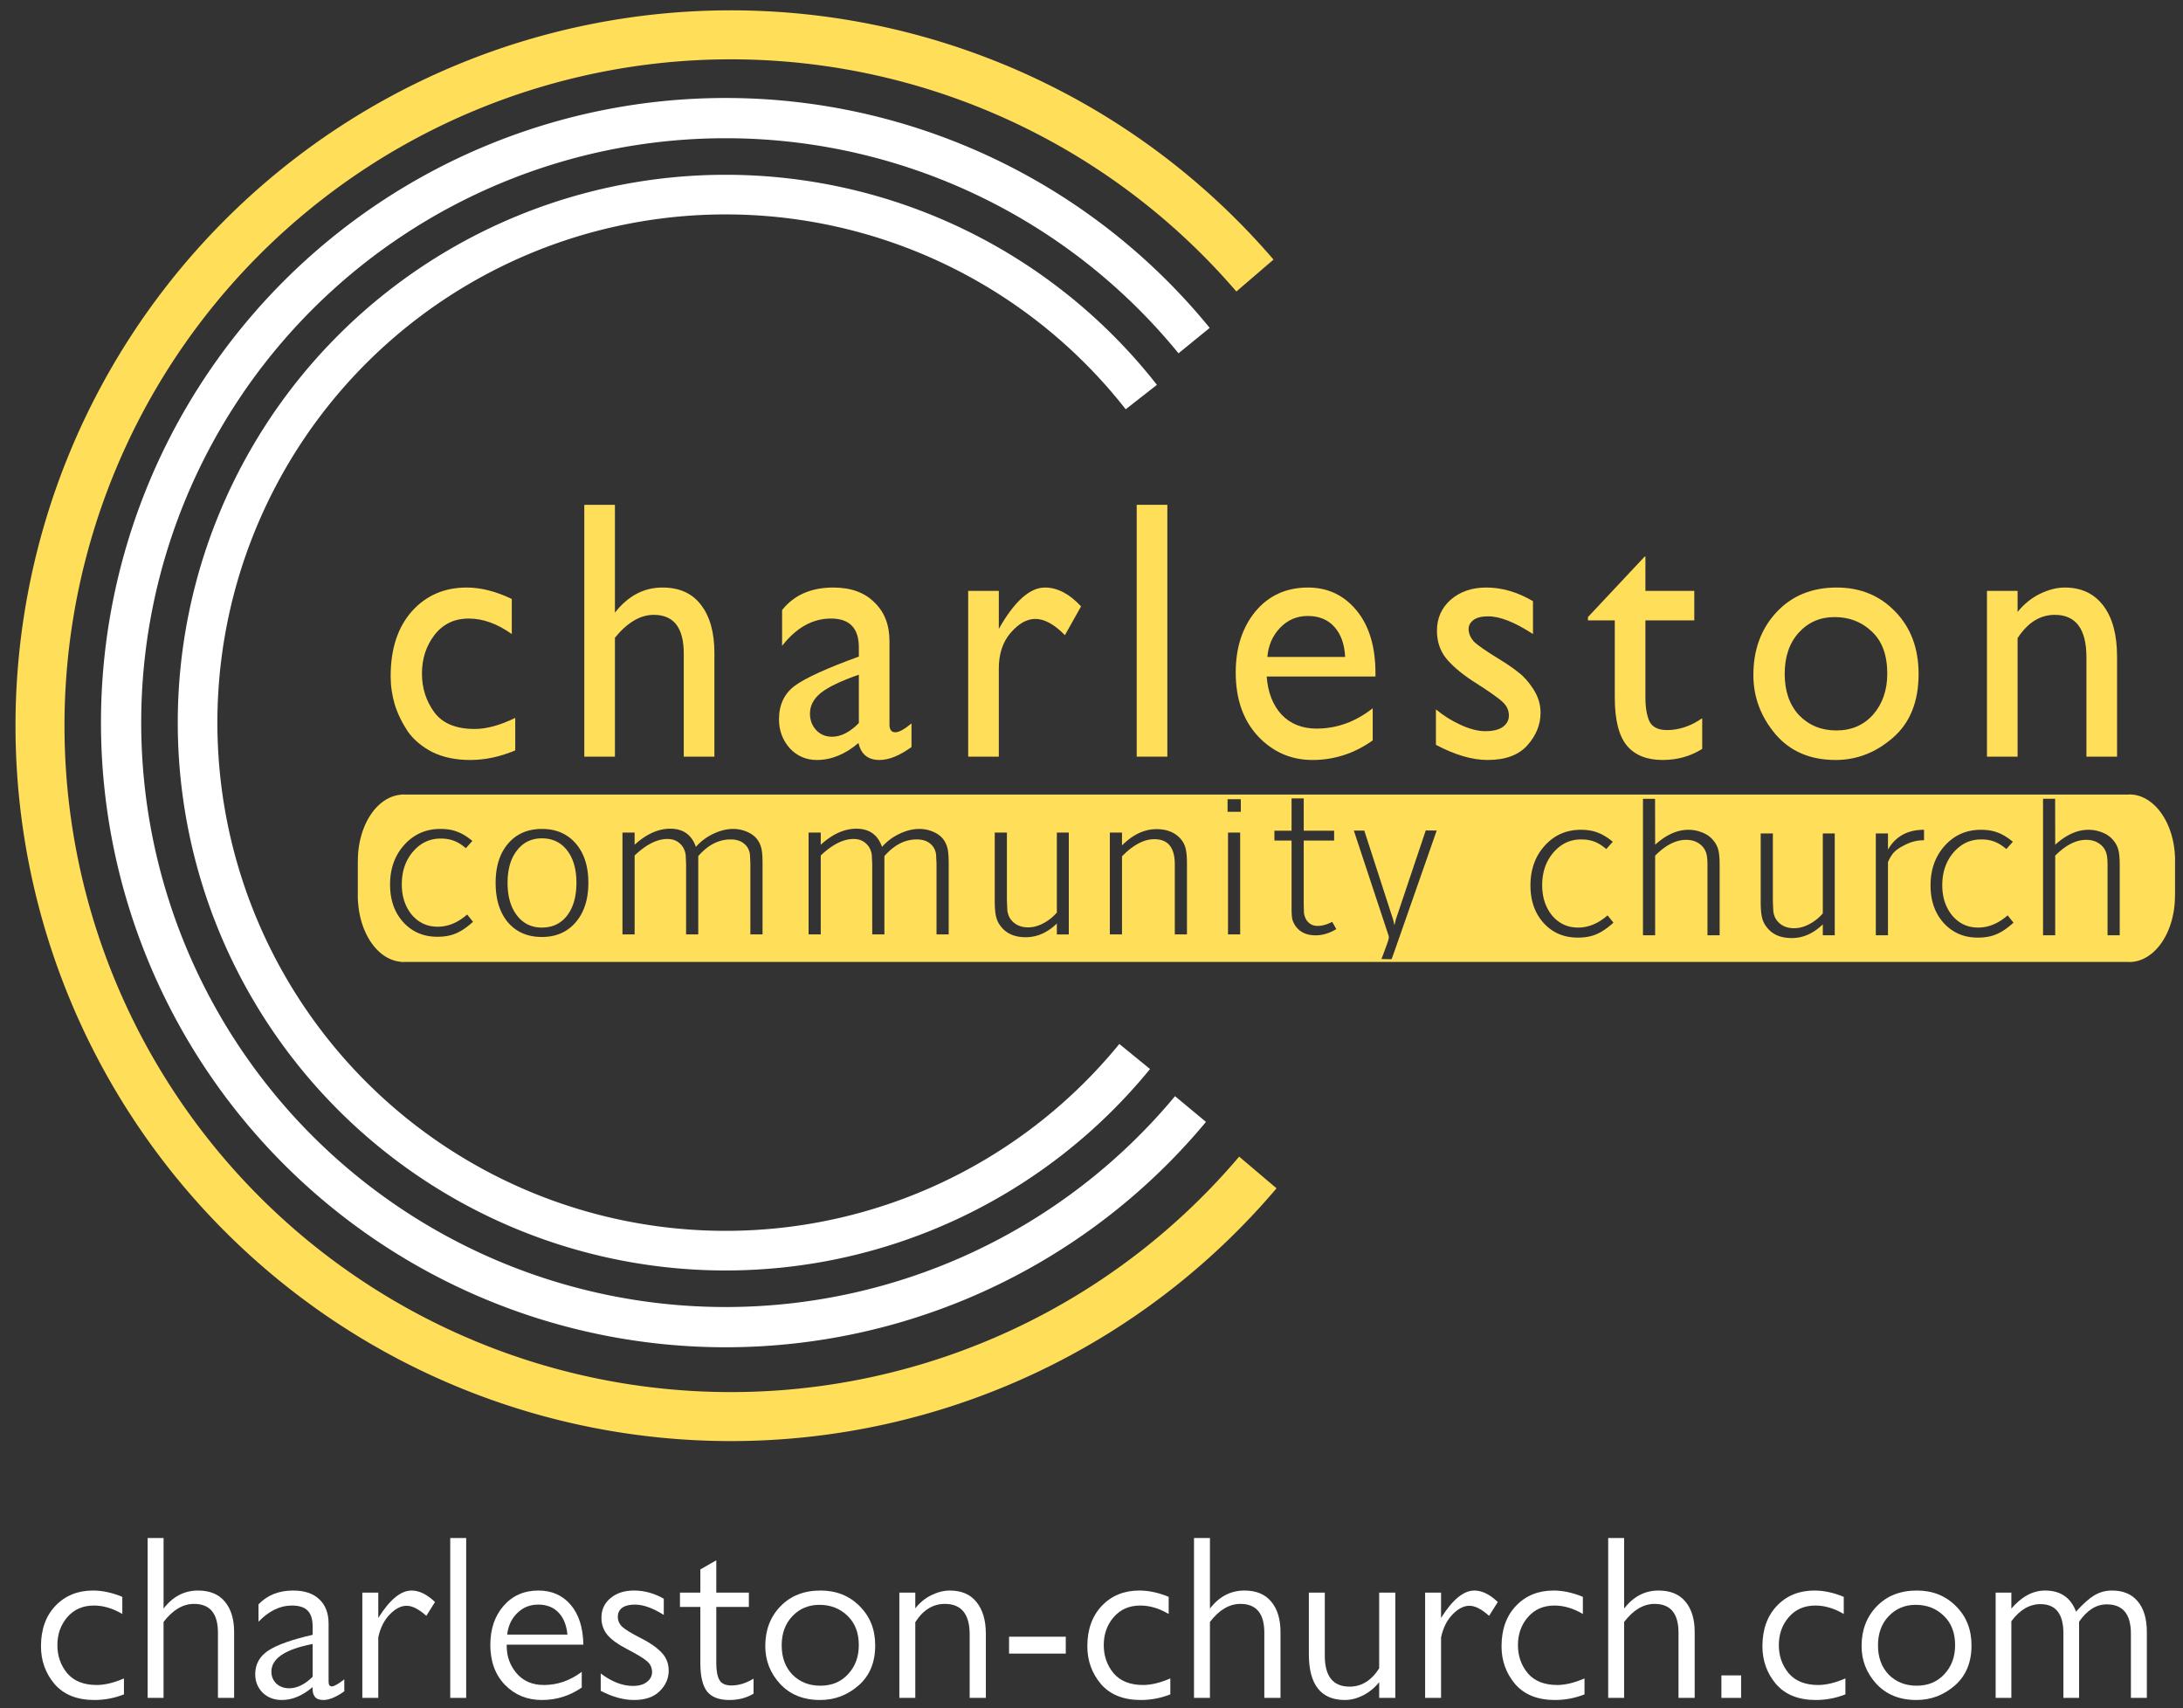 <?xml version="1.0" encoding="UTF-8" standalone="no"?>
<!-- Created with Inkscape (http://www.inkscape.org/) -->

<svg
   version="1.1"
   id="svg10"
   width="89.469cm"
   height="70cm"
   viewBox="0 0 3381.506 2645.661"
   xml:space="preserve"
   sodipodi:docname="topsign.svg"
   inkscape:version="1.2.2 (732a01da63, 2022-12-09)"
   xmlns:inkscape="http://www.inkscape.org/namespaces/inkscape"
   xmlns:sodipodi="http://sodipodi.sourceforge.net/DTD/sodipodi-0.dtd"
   xmlns="http://www.w3.org/2000/svg"
   xmlns:svg="http://www.w3.org/2000/svg"><rect x="0" y="0" width="3381.506" height="2645.661" fill="#333333" stroke="none"/><sodipodi:namedview
     id="namedview48"
     pagecolor="#ffffff"
     bordercolor="#000000"
     borderopacity="0.25"
     inkscape:showpageshadow="2"
     inkscape:pageopacity="0.0"
     inkscape:pagecheckerboard="0"
     inkscape:deskcolor="#d1d1d1"
     showgrid="false"
     inkscape:zoom="0.11656007"
     inkscape:cx="1003.7743"
     inkscape:cy="3182.9082"
     inkscape:window-width="1920"
     inkscape:window-height="1009"
     inkscape:window-x="-8"
     inkscape:window-y="-8"
     inkscape:window-maximized="1"
     inkscape:current-layer="svg10"
     inkscape:document-units="cm" /><defs
     id="defs14" /><g
     id="layer5"
     style="display:none"
     transform="translate(1154.423,2595.533)"><rect
       style="display:inline;opacity:0.772;fill:#000000;stroke:none;stroke-width:153.15;stroke-opacity:0"
       id="rect1"
       width="4688.49"
       height="3633.905"
       x="-1817.113"
       y="-3096.904" /></g><g
     id="layer4"
     style="fill:none;stroke:#ffffff;stroke-opacity:1"
     transform="matrix(0.736,0,0,0.736,1129.572,1911.601)"><path
       id="path643"
       style="opacity:1;fill:none;fill-rule:evenodd;stroke:#ffde59;stroke-width:103.119"
       d="M 1112.585,-129.709 A 1454.034,1454.034 0 0 1 3.458,384.084 1454.034,1454.034 0 0 1 -1450.576,-1069.951 1454.034,1454.034 0 0 1 3.458,-2523.985 1454.034,1454.034 0 0 1 1106.456,-2017.374" /><path
       id="path646"
       style="opacity:1;fill:none;fill-opacity:0.059;fill-rule:evenodd;stroke-width:84.69;stroke-dasharray:none"
       d="M 970.826,-263.2 A 1272.28,1272.28 0 0 1 -7.612,195.844 1272.28,1272.28 0 0 1 -1279.892,-1076.436 1272.28,1272.28 0 0 1 -7.612,-2348.716 1272.28,1272.28 0 0 1 978.409,-1880.462" /><path
       id="path649"
       style="display:inline;opacity:1;fill:none;fill-opacity:0.059;fill-rule:evenodd;stroke-width:83.395;stroke-dasharray:none"
       d="M 853.349,-373.775 A 1111.299,1111.299 0 0 1 -7.612,34.863 1111.299,1111.299 0 0 1 -1118.912,-1076.436 1111.299,1111.299 0 0 1 -7.612,-2187.735 1111.299,1111.299 0 0 1 867.314,-1761.629" /></g><g
     id="layer3"
     style="display:inline"
     transform="matrix(0.736,0,0,0.736,1129.572,1911.601)"><g
       id="g16"
       style="display:inline"><g
         aria-label="charleston"
         transform="matrix(10.688,0,0,11.467,-2645.172,-7311.926)"
         id="text227"
         style="font-size:67.776px;font-family:'Gill Sans Nova';-inkscape-font-specification:'Gill Sans Nova';letter-spacing:6.619px;display:inline;fill:#ffde59;stroke-width:1.452"><path
           d="m 195.796,518.982 q 4.202,0 8.879,2.101 v 6.439 q -4.27,-2.847 -8.472,-2.847 -4.27,0 -6.778,3.05 -2.44,2.982 -2.44,7.049 0,3.999 2.44,7.117 2.44,3.05 7.93,3.05 3.524,0 7.998,-2.033 v 5.964 q -4.473,1.762 -8.879,1.762 -4.202,0 -7.388,-1.423 -3.118,-1.491 -4.88,-3.795 -1.694,-2.372 -2.575,-4.948 -0.813,-2.575 -0.813,-5.219 0,-7.455 4.134,-11.861 4.202,-4.405 10.844,-4.405 z"
           id="path516" /><path
           d="m 234.338,518.982 q 5.015,0 7.591,3.185 2.643,3.185 2.643,8.811 v 19.045 h -6.032 v -18.91 q 0,-7.117 -5.897,-7.117 -3.999,0 -7.659,4.202 v 21.824 h -6.032 v -46.223 h 6.032 v 19.791 q 3.863,-4.609 9.353,-4.609 z"
           id="path518" /><path
           d="m 268,518.982 q 5.151,0 8.065,2.711 2.982,2.643 2.982,7.117 v 15.317 q 0,1.423 1.152,1.423 1.084,0 3.185,-1.627 v 4.338 q -3.524,2.372 -6.303,2.372 -3.389,0 -4.134,-3.118 -3.931,3.118 -8.201,3.118 -3.185,0 -5.354,-2.169 -2.101,-2.237 -2.101,-5.287 0,-3.999 3.118,-6.168 3.185,-2.169 12.606,-5.354 v -1.694 q 0,-5.287 -5.49,-5.287 -5.422,0 -9.624,5.015 v -6.574 q 3.524,-4.134 10.099,-4.134 z m -4.609,23.112 q 0,1.83 1.22,3.05 1.22,1.22 3.118,1.22 2.643,0 5.287,-2.508 v -8.879 q -5.219,1.694 -7.455,3.321 -2.169,1.627 -2.169,3.795 z"
           id="path520" /><path
           d="m 309.659,518.982 q 3.66,0 7.117,3.457 l -3.185,5.287 q -3.118,-2.982 -5.829,-2.982 -2.508,0 -4.88,2.575 -2.304,2.508 -2.304,6.507 v 16.199 h -6.032 v -30.432 h 6.032 v 6.981 q 4.609,-7.591 9.082,-7.591 z"
           id="path522" /><path
           d="m 327.732,503.8 h 6.032 v 46.223 h -6.032 z"
           id="path524" /><path
           d="m 361.462,518.982 q 5.829,0 9.556,4.202 3.728,4.202 3.728,11.522 v 0.61 H 353.329 q 0.339,4.338 2.914,6.981 2.643,2.575 6.913,2.575 5.964,0 11.048,-3.728 v 5.897 q -5.422,3.592 -11.861,3.592 -6.303,0 -10.709,-4.338 -4.405,-4.405 -4.405,-11.725 0,-6.778 3.863,-11.183 3.931,-4.405 10.37,-4.405 z m -7.998,12.742 h 15.317 q -0.203,-3.524 -2.101,-5.49 -1.898,-2.033 -5.287,-2.033 -3.185,0 -5.422,2.169 -2.237,2.169 -2.508,5.354 z"
           id="path526" /><path
           d="m 386.855,526.911 q 0,-3.457 2.711,-5.693 2.779,-2.237 6.981,-2.237 4.677,0 9.218,2.508 v 6.032 q -5.354,-3.253 -8.811,-3.253 -1.966,0 -2.914,0.678 -0.949,0.678 -0.949,1.627 0,1.22 1.017,2.304 1.084,1.017 5.015,3.253 2.372,1.356 3.795,2.44 1.491,1.017 2.914,3.05 1.423,2.033 1.423,4.338 0,3.253 -2.575,5.964 -2.575,2.711 -7.862,2.711 -4.541,0 -10.166,-2.779 v -6.507 q 2.169,1.694 4.88,2.847 2.711,1.152 4.812,1.152 2.372,0 3.524,-0.813 1.152,-0.813 1.152,-2.033 0,-1.423 -1.152,-2.44 -1.152,-1.084 -6.1,-3.999 -3.389,-2.101 -5.151,-4.134 -1.762,-2.101 -1.762,-5.015 z"
           id="path528" /><path
           d="m 416.586,524.404 11.183,-11.115 h 0.136 v 6.303 h 9.624 v 5.422 h -9.624 v 14.165 q 0,2.779 0.813,4.405 0.881,1.559 3.457,1.559 3.524,0 6.913,-2.169 v 5.625 q -3.457,2.033 -7.794,2.033 -4.677,0 -7.049,-2.643 -2.372,-2.711 -2.372,-8.811 v -14.165 h -5.287 z"
           id="path530" /><path
           d="m 465.158,524.404 q -4.27,0 -7.049,2.847 -2.779,2.847 -2.779,7.591 0,4.744 2.847,7.591 2.914,2.779 7.32,2.779 4.473,0 7.252,-2.914 2.779,-2.982 2.779,-7.523 0,-5.083 -3.05,-7.726 -2.982,-2.643 -7.32,-2.643 z m 0.407,-5.422 q 6.981,0 11.522,4.405 4.609,4.405 4.609,11.454 0,7.659 -5.083,11.725 -5.015,4.067 -11.251,4.067 -7.523,0 -11.861,-4.744 -4.338,-4.812 -4.338,-10.844 0,-6.913 4.473,-11.454 4.541,-4.609 11.929,-4.609 z"
           id="path532" /><path
           d="m 510.477,518.982 q 4.88,0 7.591,3.321 2.711,3.321 2.711,9.353 v 18.367 h -6.032 v -18.232 q 0,-7.794 -6.235,-7.794 -4.338,0 -7.32,4.27 v 21.756 h -6.032 v -30.432 h 6.032 v 3.863 q 1.898,-2.169 4.405,-3.321 2.575,-1.152 4.88,-1.152 z"
           id="path534" /></g></g></g><g
     id="layer1"
     style="display:inline"
     transform="matrix(0.736,0,0,0.736,1129.572,1911.601)"><path
       id="rect331"
       style="fill:#ffde59;stroke-width:10.866"
       d="m -685.654,-925.258 a 95.894,138.948 0 0 0 -2.49,0.262 h -3.364 v 0.306 a 95.894,138.948 0 0 0 -90.045,138.367 95.894,138.948 0 0 0 0.044,1.223 h -0.175 v 71.128 a 95.894,138.948 0 0 0 -0.087,2.403 95.894,138.948 0 0 0 0.087,2.359 v 6.16 h 0.306 a 95.894,138.948 0 0 0 89.914,129.891 v 0.393 h 4.456 a 95.894,138.948 0 0 0 1.136,0.131 95.894,138.948 0 0 0 3.146,-0.131 h 3625.976 v -0.218 a 95.894,138.948 0 0 0 3.626,0.35 95.894,138.948 0 0 0 95.9,-138.935 95.894,138.948 0 0 0 0,-1.223 h 0.175 v -71.127 a 95.894,138.948 0 0 0 0.088,-2.403 95.894,138.948 0 0 0 -0.088,-6.379 v -2.141 h -0.131 a 95.894,138.948 0 0 0 -95.681,-130.415 95.894,138.948 0 0 0 -3.845,0.393 v -0.175 H -683.12 a 95.894,138.948 0 0 0 -2.534,-0.218 z m 1869.196,8.257 h 25.602 v 67.982 h 64.006 v 20.709 h -64.006 v 135.571 l 0.437,15.728 c 0.914,8.705 3.994,15.606 9.175,20.709 5.181,5.103 11.737,7.689 19.66,7.689 9.447,0 19.656,-2.86 30.627,-8.563 l 8.651,15.291 c -14.323,8.706 -28.801,13.063 -43.428,13.063 -19.808,0 -34.286,-7.037 -43.428,-21.146 -3.047,-4.803 -5.027,-9.478 -5.942,-13.981 -0.914,-4.503 -1.354,-12.13 -1.354,-22.937 v -141.425 h -36.088 v -20.709 h 36.088 z m 1581.583,0.786 h 25.471 l 0.131,96.817 c 23.161,-21.013 46.483,-31.501 69.948,-31.501 9.752,0 19.213,1.772 28.355,5.374 9.447,3.602 16.884,8.594 22.369,14.898 5.79,6.304 9.751,13.204 11.884,20.709 2.133,7.505 3.233,18.582 3.233,33.292 v 147.716 h -25.603 v -146.799 c 0,-9.006 -0.484,-16.043 -1.398,-21.146 -1.828,-9.906 -6.669,-17.895 -14.592,-23.899 -7.923,-6.004 -17.56,-9 -28.835,-9 -21.637,0 -43.419,11.121 -65.361,33.335 v 167.508 h -25.602 z m -841.996,0.088 h 25.428 l 0.175,96.73 c 23.161,-21.013 46.482,-31.501 69.948,-31.501 9.752,0 19.169,1.772 28.311,5.374 9.447,3.602 16.928,8.594 22.413,14.898 5.79,6.304 9.75,13.204 11.884,20.709 2.133,7.505 3.189,18.582 3.189,33.292 v 147.716 h -25.602 v -146.799 c 0,-9.006 -0.441,-16.043 -1.354,-21.146 -1.829,-9.906 -6.713,-17.895 -14.636,-23.899 -7.923,-6.004 -17.516,-9 -28.792,-9 -21.637,0 -43.418,11.121 -65.36,33.335 v 167.508 h -25.602 z m -874.284,0.83 h 27.875 v 26.52 h -27.875 z m -1172.949,62.127 c 27.122,0 45.076,12.756 53.913,38.273 10.362,-11.707 22.55,-20.833 36.569,-27.437 14.323,-6.905 28.36,-10.355 42.074,-10.355 10.361,0 20.262,2.089 29.709,6.291 9.447,4.203 16.62,9.741 21.496,16.646 3.962,5.704 6.69,12.013 8.214,18.918 1.524,6.604 2.272,16.955 2.272,31.064 v 149.071 h -25.602 v -148.59 l -0.874,-19.398 c -1.219,-9.906 -5.487,-17.671 -12.801,-23.374 -7.009,-5.704 -16.338,-8.563 -27.918,-8.563 -24.989,0 -47.695,11.712 -68.113,35.127 v 164.799 h -25.602 v -147.716 l -0.874,-19.792 c -1.524,-10.206 -5.792,-18.331 -12.801,-24.335 -6.704,-6.004 -15.241,-9 -25.602,-9 -21.637,0 -44.651,11.575 -69.03,34.69 v 166.154 h -25.602 v -214.344 h 25.602 v 25.646 c 24.685,-22.514 49.679,-33.773 74.972,-33.773 z m 391.726,0 c 27.122,0 45.12,12.756 53.957,38.273 10.361,-11.707 22.55,-20.833 36.569,-27.437 14.323,-6.905 28.316,-10.355 42.03,-10.355 10.361,0 20.306,2.089 29.753,6.291 9.447,4.203 16.576,9.741 21.452,16.646 3.962,5.704 6.734,12.013 8.257,18.918 1.524,6.604 2.272,16.955 2.272,31.064 v 149.071 h -25.602 v -148.59 l -0.918,-19.398 c -1.219,-9.906 -5.487,-17.671 -12.801,-23.374 -7.009,-5.704 -16.294,-8.563 -27.874,-8.563 -24.989,0 -47.695,11.712 -68.113,35.127 v 164.799 h -25.602 v -147.716 l -0.917,-19.792 c -1.524,-10.206 -5.792,-18.331 -12.801,-24.335 -6.704,-6.004 -15.241,-9 -25.602,-9 -21.637,0 -44.651,11.575 -69.031,34.69 v 166.154 h -25.602 v -214.344 h 25.602 v 25.646 c 24.685,-22.514 49.678,-33.773 74.972,-33.773 z m -875.376,0.481 c 13.713,0 25.462,1.952 35.214,5.854 10.057,3.602 20.706,10.049 31.981,19.355 l -13.719,15.291 c -8.838,-7.505 -17.374,-12.726 -25.602,-15.728 -7.923,-3.002 -17.032,-4.544 -27.394,-4.544 -23.161,0 -42.698,9.306 -58.545,27.918 -15.542,18.312 -23.287,41.145 -23.287,68.463 0,25.516 6.997,46.852 21.015,63.962 14.323,16.811 32.452,25.209 54.394,25.209 21.942,0 42.667,-8.579 62.171,-25.69 l 12.321,15.335 c -12.495,11.407 -24.376,19.489 -35.651,24.292 -10.971,4.803 -24.04,7.209 -39.278,7.209 -29.256,0 -53.193,-10.214 -71.783,-30.627 -18.59,-20.413 -27.874,-46.833 -27.874,-79.254 0,-33.621 10.033,-61.54 30.146,-83.754 20.113,-22.214 45.415,-33.292 75.89,-33.292 z m 213.47,0 c 29.865,0 53.627,10.214 71.302,30.627 17.675,20.413 26.52,48.014 26.52,82.836 0,34.522 -8.845,62.123 -26.52,82.837 -17.675,20.713 -41.437,31.064 -71.302,31.064 -29.865,0 -53.627,-10.17 -71.302,-30.583 -17.37,-20.713 -26.039,-48.495 -26.039,-83.317 0,-34.522 8.669,-61.987 26.039,-82.4 17.675,-20.713 41.437,-31.064 71.302,-31.064 z m 1293.665,0.437 c 20.723,0 37.004,6.173 48.889,18.481 5.79,6.004 9.751,12.904 11.884,20.709 2.133,7.505 3.233,18.309 3.233,32.418 v 149.944 h -25.602 v -147.716 c 0,-35.122 -14.345,-52.69 -42.991,-52.69 -21.942,0 -44.647,12.029 -68.113,36.044 v 164.362 h -25.602 v -214.344 h 25.602 v 27 c 22.856,-22.814 47.102,-34.209 72.7,-34.209 z m 892.983,1.354 c 13.714,0 25.463,1.952 35.214,5.854 10.057,3.602 20.749,10.049 32.025,19.355 l -13.719,15.291 c -8.838,-7.505 -17.374,-12.727 -25.602,-15.728 -7.923,-3.002 -17.076,-4.5 -27.437,-4.5 -23.161,0 -42.654,9.306 -58.501,27.918 -15.542,18.312 -23.33,41.101 -23.33,68.419 0,25.515 6.996,46.851 21.015,63.962 14.323,16.811 32.453,25.209 54.394,25.209 21.942,0 42.667,-8.58 62.171,-25.69 l 12.364,15.335 c -12.495,11.407 -24.375,19.489 -35.651,24.292 -10.971,4.803 -24.084,7.209 -39.321,7.209 -29.256,0 -53.193,-10.215 -71.783,-30.627 -18.589,-20.413 -27.874,-46.834 -27.874,-79.254 0,-33.621 10.077,-61.541 30.19,-83.754 20.113,-22.214 45.372,-33.292 75.846,-33.292 z m 722.286,0 v 22.064 c -8.228,0 -15.576,0.908 -21.976,2.709 -6.095,1.501 -13.399,4.497 -21.932,9 -8.228,4.203 -14.785,8.834 -19.661,13.937 -4.571,5.103 -8.664,11.867 -12.321,20.272 v 154.008 h -25.602 v -214.344 h 25.602 v 34.209 c 15.847,-27.918 41.149,-41.855 75.89,-41.855 z m 119.755,0 c 13.713,0 25.462,1.952 35.214,5.854 10.056,3.602 20.706,10.049 31.981,19.355 l -13.719,15.291 c -8.838,-7.505 -17.375,-12.727 -25.602,-15.728 -7.923,-3.002 -17.076,-4.5 -27.438,-4.5 -23.161,0 -42.654,9.306 -58.501,27.918 -15.542,18.312 -23.287,41.101 -23.287,68.419 0,25.515 6.997,46.851 21.015,63.962 14.323,16.811 32.452,25.209 54.394,25.209 21.942,0 42.667,-8.58 62.171,-25.69 l 12.321,15.335 c -12.495,11.407 -24.377,19.489 -35.651,24.292 -10.971,4.803 -24.084,7.209 -39.321,7.209 -29.256,0 -53.15,-10.216 -71.739,-30.627 -18.589,-20.413 -27.874,-46.835 -27.874,-79.254 0,-33.621 10.033,-61.541 30.146,-83.754 20.113,-22.214 45.415,-33.292 75.89,-33.292 z m -1168.449,1.354 23.025,0.218 -89.696,256.417 c -1.615,4.562 -5.243,14.33 -5.243,14.33 -21.501,-0.023 -0.223,-0.145 -21.321,-0.175 0,0 8.337,-22.259 11.228,-30.365 2.892,-7.805 4.325,-13.207 4.325,-16.209 l -0.786,-3.583 -72.875,-220.286 h 21.976 l 60.729,187.387 2.796,11.709 2.752,-11.709 z m -907.139,4.5 h 25.602 v 143.173 l 0.918,20.272 c 1.219,10.807 5.795,19.523 13.719,26.127 7.923,6.604 17.956,9.918 30.146,9.918 10.361,0 20.746,-2.723 31.107,-8.126 10.666,-5.403 20.391,-13.075 29.229,-22.981 v -168.382 h 25.166 v 214.344 h -25.166 v -22.981 c -19.808,19.212 -41.59,28.835 -65.36,28.835 -23.77,0 -41.416,-7.808 -52.996,-23.418 -4.571,-5.704 -7.783,-12.467 -9.612,-20.272 -1.829,-7.805 -2.753,-18.927 -2.753,-33.336 z m 490.946,0 h 25.602 v 214.344 h -25.602 z m 1121.133,1.791 h 25.602 v 143.173 l 0.918,20.272 c 1.219,10.807 5.752,19.523 13.675,26.127 7.923,6.604 18,9.918 30.19,9.918 10.361,0 20.702,-2.723 31.064,-8.126 10.665,-5.404 20.435,-13.031 29.272,-22.937 v -168.426 h 25.122 v 214.344 h -25.122 v -22.981 c -19.808,19.212 -41.59,28.835 -65.361,28.835 -23.77,0 -41.459,-7.808 -53.04,-23.418 -4.571,-5.704 -7.783,-12.467 -9.612,-20.272 -1.829,-7.805 -2.709,-18.926 -2.709,-33.336 z m -2565.18,10.355 c -21.942,0 -39.455,8.579 -52.559,25.69 -13.104,16.811 -19.66,39.464 -19.66,67.982 0,28.518 6.556,51.308 19.66,68.419 13.104,17.111 30.618,25.69 52.559,25.69 22.247,0 39.936,-8.399 53.04,-25.209 13.104,-17.111 19.661,-40.081 19.661,-68.899 0,-28.818 -6.556,-51.652 -19.661,-68.462 -13.104,-16.811 -30.793,-25.209 -53.04,-25.209 z" /></g><g
     id="layer6"
     style="display:inline"
     transform="matrix(0.736,0,0,0.736,1315.228,2271.795)"><g
       aria-label="charleston-church.com"
       transform="translate(-1822.425,-717.84)"
       id="text1126"
       style="font-size:493.333px;white-space:pre;shape-inside:url(#rect1128)"><path
         d="m 231.179,978.621 q 29.6,0 61.667,13.32 v 36.013 q -30.093,-17.76 -59.693,-17.76 -35.027,0 -56.24,24.667 -20.72,24.173 -20.72,58.707 0,34.04 20.72,59.2 21.213,24.667 62.16,24.667 25.16,0 57.227,-13.813 v 33.547 q -30.093,11.84 -62.16,11.84 -54.76,0 -83.867,-33.547 -28.613,-34.04 -28.613,-79.427 0,-53.28 30.587,-85.347 30.587,-32.067 78.933,-32.067 z"
         style="font-family:'Gill Sans Nova';-inkscape-font-specification:'Gill Sans Nova';fill:#ffffff"
         id="path1228" /><path
         d="m 452.193,978.621 q 37.493,0 56.733,23.68 19.24,23.187 19.24,63.64 v 138.626 h -34.04 v -137.147 q 0,-60.68 -50.32,-60.68 -35.027,0 -64.133,37.987 V 1204.567 H 346.126 V 868.114 h 33.547 v 148.493 q 29.107,-37.987 72.52,-37.987 z"
         style="font-family:'Gill Sans Nova';-inkscape-font-specification:'Gill Sans Nova';fill:#ffffff"
         id="path1230" /><path
         d="m 652.487,978.621 q 36.013,0 55.253,18.747 19.24,18.253 19.24,50.813 v 122.347 q 0,9.867 6.907,9.867 6.907,0 26.147,-14.8 v 25.16 q -25.653,18.253 -43.907,18.253 -12.333,0 -17.76,-6.413 -4.933,-6.413 -4.933,-14.8 v -5.92 q -32.067,27.133 -64.627,27.133 -24.667,0 -40.453,-15.293 -15.787,-15.787 -15.787,-38.973 0,-31.573 27.627,-49.827 28.12,-18.253 93.24,-33.053 v -17.267 q 0,-23.187 -10.36,-33.547 -10.36,-10.853 -33.547,-10.853 -37,0 -70.053,34.04 v -36.507 q 27.627,-29.107 73.013,-29.107 z m -45.88,170.693 q 0,14.8 10.36,25.16 10.853,9.867 27.133,9.867 24.667,0 49.333,-24.173 v -69.067 q -86.827,16.773 -86.827,58.213 z"
         style="font-family:'Gill Sans Nova';-inkscape-font-specification:'Gill Sans Nova';fill:#ffffff"
         id="path1232" /><path
         d="m 901.62,978.621 q 24.173,0 49.333,24.173 l -18.253,29.107 q -23.68,-21.213 -41.44,-21.213 -17.76,0 -35.52,18.253 -17.76,18.253 -24.173,48.347 V 1204.567 H 798.02 V 983.061 h 33.547 v 53.28 q 36.013,-57.72 70.053,-57.72 z"
         style="font-family:'Gill Sans Nova';-inkscape-font-specification:'Gill Sans Nova';fill:#ffffff"
         id="path1234" /><path
         d="m 983.02,868.114 h 33.547 V 1204.567 h -33.547 z"
         style="font-family:'Gill Sans Nova';-inkscape-font-specification:'Gill Sans Nova';fill:#ffffff"
         id="path1236" /><path
         d="m 1259.781,1149.807 v 33.053 q -37.987,26.147 -83.867,26.147 -46.373,0 -77.453,-31.573 -31.08,-32.067 -31.08,-84.36 0,-49.827 27.627,-81.893 28.12,-32.56 73.507,-32.56 42.427,0 68.08,30.093 25.653,30.093 26.64,83.867 h -161.32 v 3.453 q 0,32.067 20.72,56.733 21.213,24.667 57.72,24.667 42.427,0 79.427,-27.627 z m -156.88,-78.44 h 126.787 q -2.96,-30.093 -18.747,-46.373 -15.787,-16.773 -42.92,-16.773 -26.147,0 -44.4,18.253 -17.76,17.76 -20.72,44.893 z"
         style="font-family:'Gill Sans Nova';-inkscape-font-specification:'Gill Sans Nova';fill:#ffffff"
         id="path1238" /><path
         d="m 1301.221,1035.847 q 0,-25.16 18.747,-40.947 19.24,-16.28 49.827,-16.28 32.56,0 62.653,17.267 v 34.04 q -34.533,-21.707 -60.68,-21.707 -17.76,0 -27.133,6.907 -8.88,6.907 -8.88,18.747 0,11.84 8.88,20.72 9.373,8.88 39.467,24.173 27.627,13.813 42.92,29.6 15.787,15.787 15.787,38.973 0,24.173 -18.747,42.92 -18.747,18.747 -54.267,18.747 -33.053,0 -70.053,-19.24 v -36.507 q 35.027,26.147 67.587,26.147 19.24,0 29.6,-8.387 10.853,-8.387 10.853,-20.72 0,-13.32 -9.867,-22.2 -9.373,-8.88 -44.4,-27.133 -26.64,-13.813 -39.467,-28.613 -12.827,-15.293 -12.827,-36.507 z"
         style="font-family:'Gill Sans Nova';-inkscape-font-specification:'Gill Sans Nova';fill:#ffffff"
         id="path1240" /><path
         d="m 1466.487,1013.154 v -30.093 h 42.92 v -48.84 l 33.547,-19.24 v 68.08 h 68.573 v 30.093 h -68.573 v 118.4 q 0,23.187 6.413,35.027 6.413,11.84 25.653,11.84 22.693,0 46.373,-14.307 v 31.573 q -22.2,13.32 -50.813,13.32 -32.56,0 -46.867,-17.76 -14.307,-18.253 -14.307,-59.693 v -118.4 z"
         style="font-family:'Gill Sans Nova';-inkscape-font-specification:'Gill Sans Nova';fill:#ffffff"
         id="path1242" /><path
         d="m 1646.061,1095.54 q 0,-50.813 32.067,-83.867 32.067,-33.053 84.36,-33.053 49.333,0 81.893,32.56 33.053,32.56 33.053,82.88 0,53.773 -35.027,84.36 -35.027,30.587 -80.907,30.587 -52.787,0 -84.36,-34.04 -31.08,-34.04 -31.08,-79.427 z m 57.227,-63.147 q -22.693,23.68 -22.693,61.667 0,37.987 22.693,61.667 23.187,23.187 58.707,23.187 36.013,0 58.213,-24.173 22.693,-24.173 22.693,-61.173 0,-38.973 -23.68,-61.667 -23.68,-23.187 -59.2,-23.187 -34.04,0 -56.733,23.68 z"
         style="font-family:'Gill Sans Nova';-inkscape-font-specification:'Gill Sans Nova';fill:#ffffff"
         id="path1244" /><path
         d="m 2034.313,978.621 q 37,0 56.24,24.173 19.733,24.173 19.733,67.093 v 134.68 h -34.04 v -133.2 q 0,-64.627 -52.293,-64.627 -37.493,0 -62.16,38.48 v 159.346 h -33.547 V 983.061 h 33.547 v 33.053 q 13.813,-17.76 33.547,-27.627 20.227,-9.867 38.973,-9.867 z"
         style="font-family:'Gill Sans Nova';-inkscape-font-specification:'Gill Sans Nova';fill:#ffffff"
         id="path1246" /><path
         d="m 2159.127,1075.807 h 119.386 v 35.52 H 2159.127 Z"
         style="font-family:'Gill Sans Nova';-inkscape-font-specification:'Gill Sans Nova';fill:#ffffff"
         id="path1248" /><path
         d="m 2433.42,978.621 q 29.6,0 61.667,13.32 v 36.013 q -30.093,-17.76 -59.693,-17.76 -35.027,0 -56.24,24.667 -20.72,24.173 -20.72,58.707 0,34.04 20.72,59.2 21.213,24.667 62.16,24.667 25.16,0 57.227,-13.813 v 33.547 q -30.093,11.84 -62.16,11.84 -54.76,0 -83.867,-33.547 -28.613,-34.04 -28.613,-79.427 0,-53.28 30.587,-85.347 30.587,-32.067 78.933,-32.067 z"
         style="font-family:'Gill Sans Nova';-inkscape-font-specification:'Gill Sans Nova';fill:#ffffff"
         id="path1250" /><path
         d="m 2654.434,978.621 q 37.493,0 56.733,23.68 19.24,23.187 19.24,63.64 v 138.626 h -34.04 v -137.147 q 0,-60.68 -50.32,-60.68 -35.027,0 -64.133,37.987 v 159.84 h -33.547 V 868.114 h 33.547 v 148.493 q 29.107,-37.987 72.52,-37.987 z"
         style="font-family:'Gill Sans Nova';-inkscape-font-specification:'Gill Sans Nova';fill:#ffffff"
         id="path1252" /><path
         d="m 2790.101,983.061 h 33.547 v 132.707 q 0,65.12 52.293,65.12 37.493,0 62.16,-38.48 V 983.061 h 34.04 V 1204.567 h -34.04 v -33.053 q -13.813,17.267 -33.547,27.627 -19.733,9.867 -38.48,9.867 -75.973,0 -75.973,-96.693 z"
         style="font-family:'Gill Sans Nova';-inkscape-font-specification:'Gill Sans Nova';fill:#ffffff"
         id="path1254" /><path
         d="m 3138.394,978.621 q 24.173,0 49.333,24.173 l -18.253,29.107 q -23.68,-21.213 -41.44,-21.213 -17.76,0 -35.52,18.253 -17.76,18.253 -24.173,48.347 v 127.28 h -33.547 V 983.061 h 33.547 v 53.28 q 36.013,-57.72 70.053,-57.72 z"
         style="font-family:'Gill Sans Nova';-inkscape-font-specification:'Gill Sans Nova';fill:#ffffff"
         id="path1256" /><path
         d="m 3305.141,978.621 q 29.6,0 61.667,13.32 v 36.013 q -30.093,-17.76 -59.693,-17.76 -35.027,0 -56.24,24.667 -20.72,24.173 -20.72,58.707 0,34.04 20.72,59.2 21.213,24.667 62.16,24.667 25.16,0 57.227,-13.813 v 33.547 q -30.093,11.84 -62.16,11.84 -54.76,0 -83.867,-33.547 -28.613,-34.04 -28.613,-79.427 0,-53.28 30.587,-85.347 30.587,-32.067 78.933,-32.067 z"
         style="font-family:'Gill Sans Nova';-inkscape-font-specification:'Gill Sans Nova';fill:#ffffff"
         id="path1258" /><path
         d="m 3526.154,978.621 q 37.493,0 56.733,23.68 19.24,23.187 19.24,63.64 v 138.626 h -34.04 v -137.147 q 0,-60.68 -50.32,-60.68 -35.027,0 -64.133,37.987 v 159.84 h -33.547 V 868.114 h 33.547 v 148.493 q 29.107,-37.987 72.52,-37.987 z"
         style="font-family:'Gill Sans Nova';-inkscape-font-specification:'Gill Sans Nova';fill:#ffffff"
         id="path1260" /><path
         d="m 3658.368,1157.207 h 41.44 v 47.36 h -41.44 z"
         style="font-family:'Gill Sans Nova';-inkscape-font-specification:'Gill Sans Nova';fill:#ffffff"
         id="path1262" /><path
         d="m 3854.221,978.621 q 29.6,0 61.667,13.32 v 36.013 q -30.093,-17.76 -59.693,-17.76 -35.027,0 -56.24,24.667 -20.72,24.173 -20.72,58.707 0,34.04 20.72,59.2 21.213,24.667 62.16,24.667 25.16,0 57.227,-13.813 v 33.547 q -30.093,11.84 -62.16,11.84 -54.76,0 -83.867,-33.547 -28.613,-34.04 -28.613,-79.427 0,-53.28 30.587,-85.347 30.587,-32.067 78.933,-32.067 z"
         style="font-family:'Gill Sans Nova';-inkscape-font-specification:'Gill Sans Nova';fill:#ffffff"
         id="path1264" /><path
         d="m 3953.381,1095.54 q 0,-50.813 32.067,-83.867 32.067,-33.053 84.36,-33.053 49.333,0 81.893,32.56 33.053,32.56 33.053,82.88 0,53.773 -35.027,84.36 -35.027,30.587 -80.907,30.587 -52.787,0 -84.36,-34.04 -31.08,-34.04 -31.08,-79.427 z m 57.227,-63.147 q -22.693,23.68 -22.693,61.667 0,37.987 22.693,61.667 23.187,23.187 58.707,23.187 36.013,0 58.213,-24.173 22.693,-24.173 22.693,-61.173 0,-38.973 -23.68,-61.667 -23.68,-23.187 -59.2,-23.187 -34.04,0 -56.733,23.68 z"
         style="font-family:'Gill Sans Nova';-inkscape-font-specification:'Gill Sans Nova';fill:#ffffff"
         id="path1266" /><path
         d="m 4339.66,978.621 q 48.347,0 65.12,44.4 21.213,-23.68 37.987,-34.04 17.267,-10.36 37.493,-10.36 35.52,0 54.267,22.693 19.24,22.693 19.24,64.627 V 1204.567 H 4520.22 v -135.173 q 0,-61.667 -50.813,-61.667 -33.053,0 -58.213,36.507 v 160.333 h -33.053 v -136.16 q 0,-61.173 -48.347,-61.173 -34.533,0 -61.173,36.013 v 161.32 h -33.053 V 983.061 h 33.053 v 33.547 q 32.56,-37.987 71.04,-37.987 z"
         style="font-family:'Gill Sans Nova';-inkscape-font-specification:'Gill Sans Nova';fill:#ffffff"
         id="path1268" /></g></g></svg>
